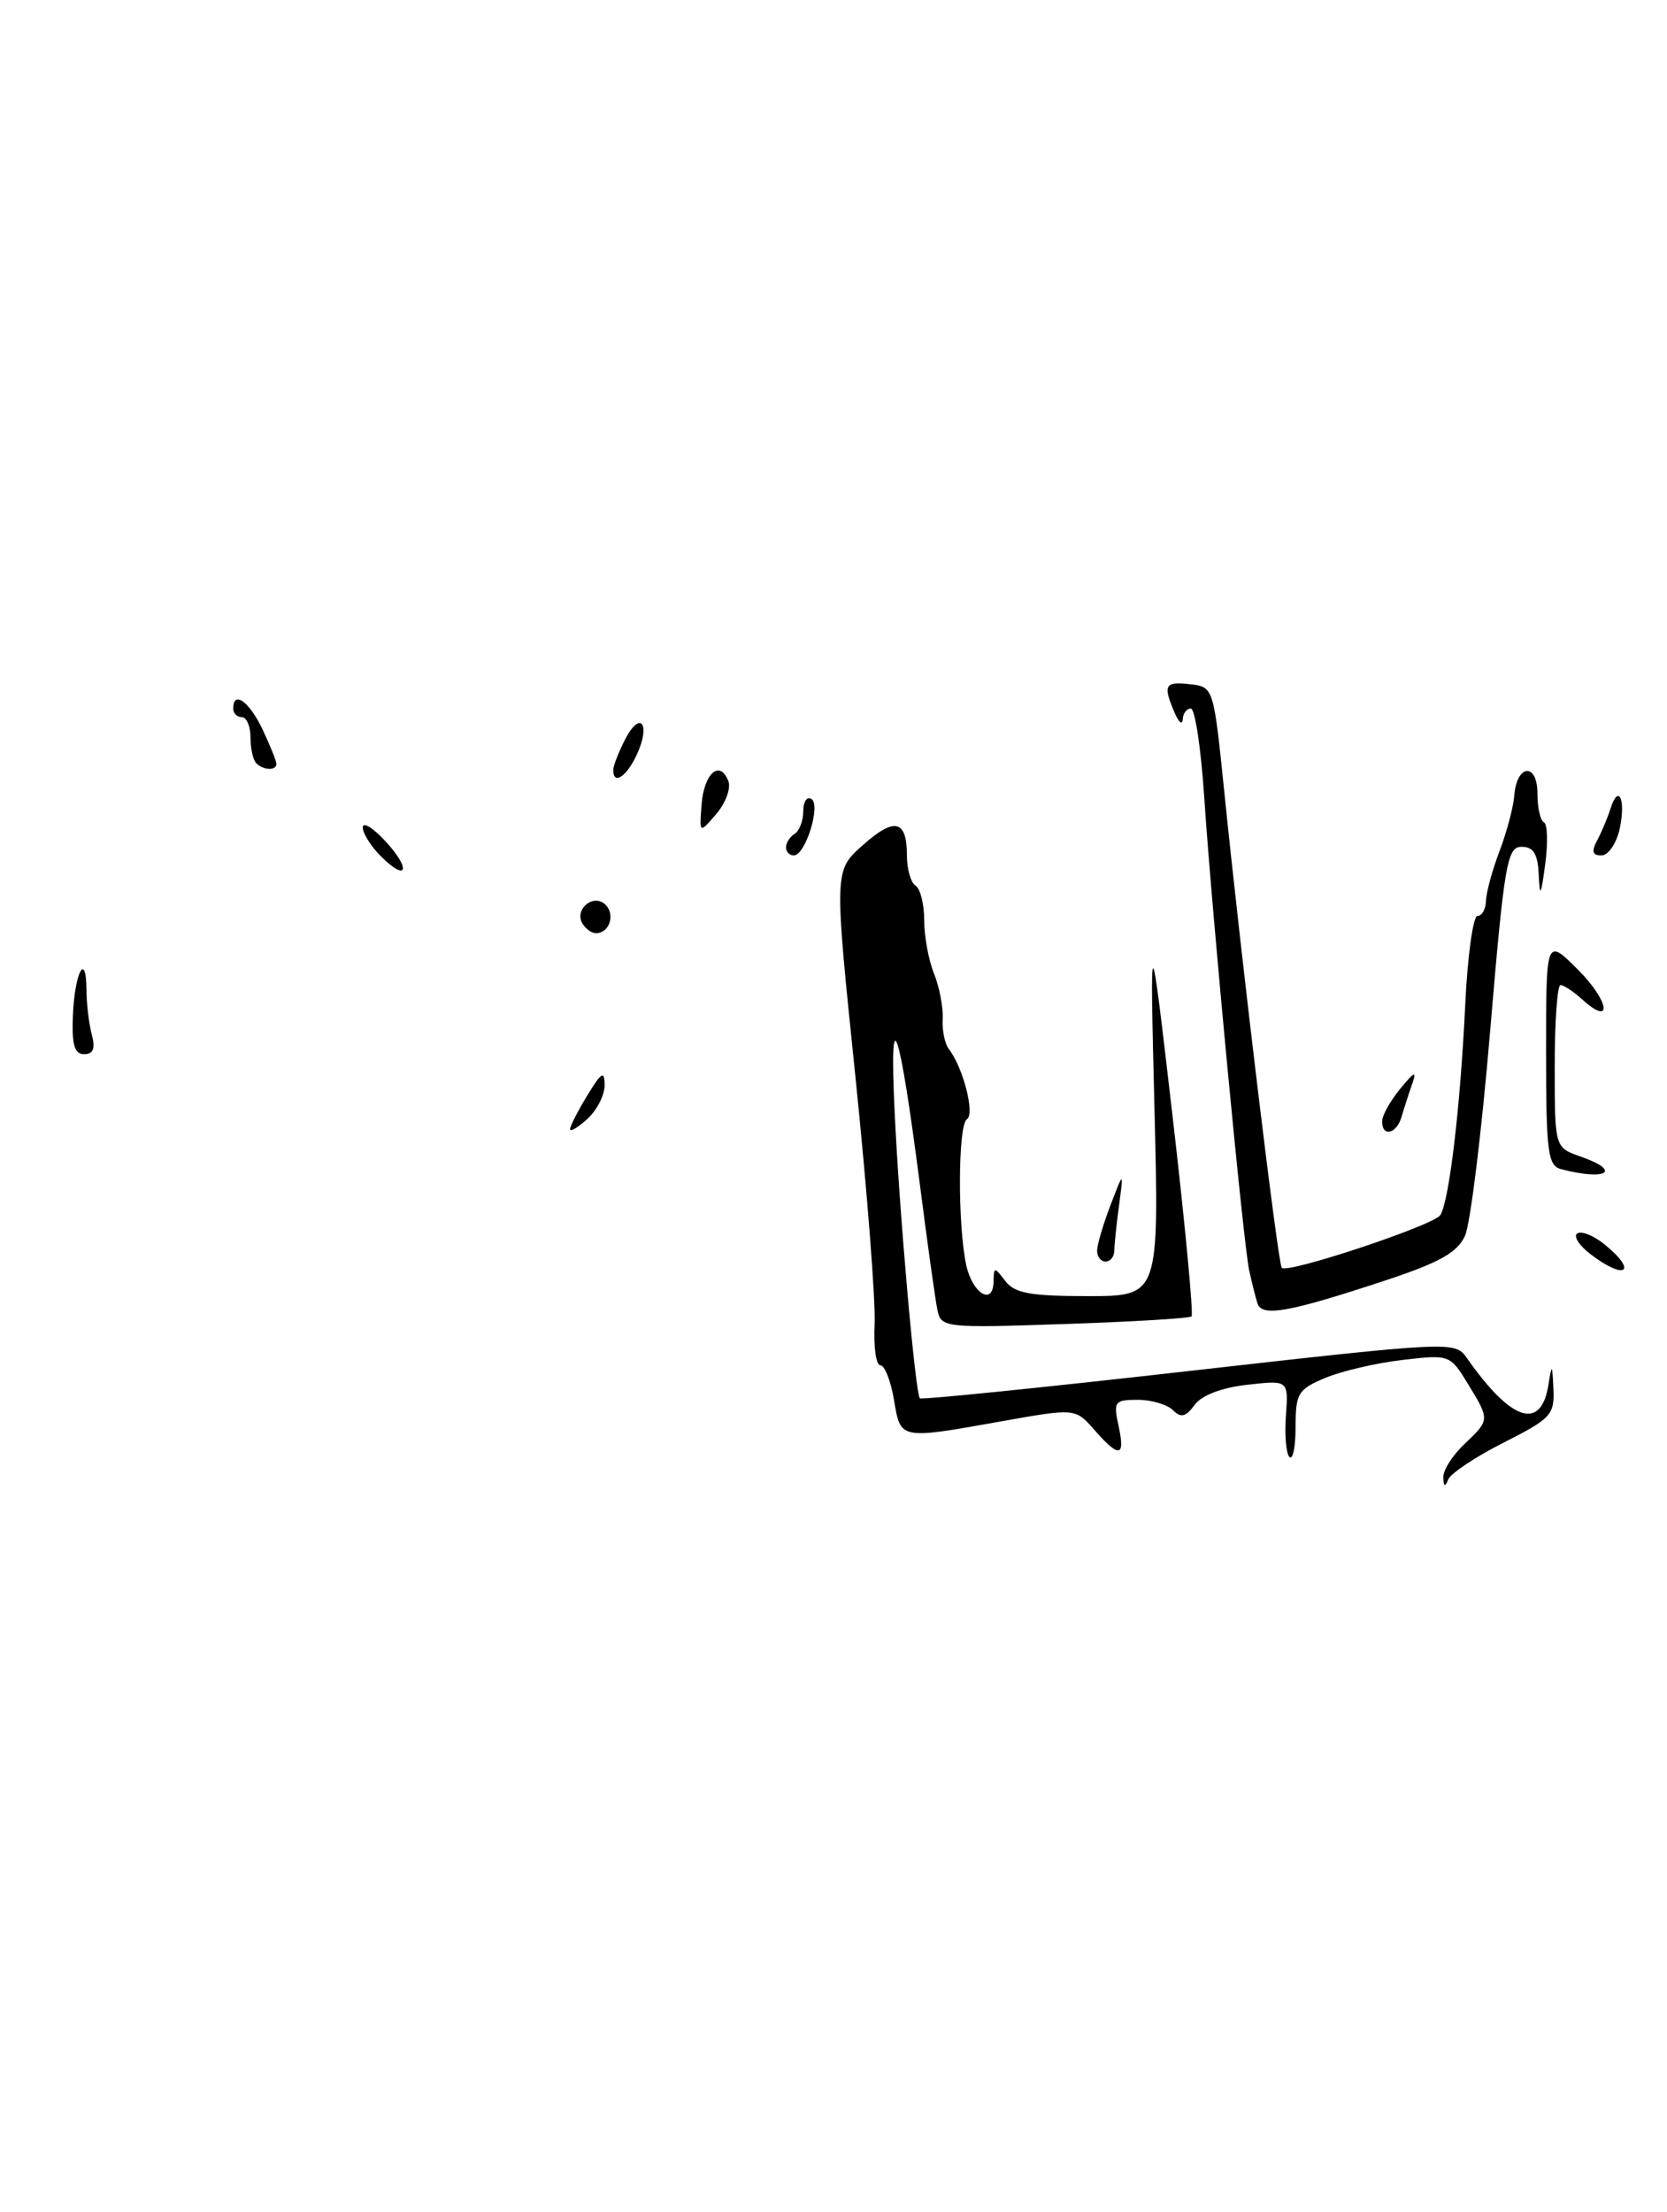 <?xml version="1.0" encoding="UTF-8" standalone="no"?>
<!DOCTYPE svg PUBLIC "-//W3C//DTD SVG 1.1//EN" "http://www.w3.org/Graphics/SVG/1.1/DTD/svg11.dtd" >
<svg xmlns="http://www.w3.org/2000/svg" xmlns:xlink="http://www.w3.org/1999/xlink" version="1.1" viewBox="0 0 193 256">
 <g >
 <path fill="currentColor"
d=" M 167.10 171.00 C 167.06 170.18 168.15 168.44 169.52 167.15 C 172.51 164.30 172.51 164.35 169.93 160.12 C 167.89 156.78 167.81 156.75 162.36 157.39 C 159.33 157.74 155.31 158.68 153.43 159.47 C 150.29 160.78 150.00 161.26 150.00 165.12 C 150.00 167.44 149.68 169.01 149.29 168.62 C 148.90 168.23 148.71 166.07 148.88 163.82 C 149.17 159.72 149.17 159.72 144.40 160.26 C 141.44 160.59 139.12 161.48 138.31 162.59 C 137.29 163.99 136.72 164.12 135.80 163.20 C 135.14 162.54 133.30 162.00 131.72 162.00 C 129.04 162.00 128.89 162.21 129.50 165.00 C 130.30 168.66 129.59 168.78 126.70 165.48 C 124.50 162.97 124.50 162.97 116.00 164.48 C 104.10 166.60 104.28 166.64 103.50 162.00 C 103.13 159.80 102.42 158.00 101.92 158.00 C 101.42 158.00 101.13 155.86 101.26 153.25 C 101.39 150.64 100.39 137.76 99.04 124.63 C 96.57 100.77 96.57 100.77 99.84 97.86 C 103.55 94.53 105.00 94.86 105.00 99.00 C 105.00 100.59 105.45 102.16 106.00 102.50 C 106.55 102.84 107.00 104.64 107.00 106.49 C 107.00 108.35 107.51 111.14 108.14 112.68 C 108.76 114.23 109.21 116.58 109.14 117.90 C 109.06 119.21 109.38 120.79 109.85 121.40 C 111.51 123.54 112.90 128.94 111.94 129.54 C 110.91 130.17 110.86 141.76 111.87 146.42 C 112.58 149.70 114.98 151.16 115.03 148.33 C 115.06 146.60 115.13 146.59 116.39 148.25 C 117.47 149.67 119.29 150.00 125.96 150.00 C 134.20 150.00 134.20 150.00 133.66 128.25 C 133.12 106.50 133.12 106.50 135.76 129.22 C 137.21 141.71 138.19 152.12 137.95 152.35 C 137.70 152.57 131.08 152.97 123.23 153.23 C 109.35 153.70 108.95 153.65 108.53 151.60 C 108.29 150.45 107.37 143.88 106.49 137.00 C 104.12 118.63 102.94 115.19 103.57 128.50 C 104.11 140.21 105.97 161.28 106.50 161.83 C 106.68 162.01 120.69 160.59 137.63 158.67 C 168.10 155.23 168.46 155.21 169.82 157.15 C 174.99 164.54 178.45 165.64 179.29 160.17 C 179.66 157.78 179.72 157.84 179.85 160.74 C 179.99 163.73 179.56 164.19 174.09 166.95 C 170.85 168.59 167.96 170.51 167.67 171.22 C 167.31 172.13 167.14 172.07 167.10 171.00 Z  M 145.58 150.83 C 145.35 150.10 144.92 148.37 144.62 146.99 C 143.94 143.80 140.32 105.77 139.42 92.25 C 139.05 86.61 138.35 82.00 137.87 82.00 C 137.39 82.00 136.97 82.56 136.93 83.25 C 136.89 83.94 136.47 83.60 136.00 82.50 C 134.62 79.28 134.84 78.85 137.75 79.18 C 140.50 79.50 140.50 79.50 141.73 91.50 C 143.77 111.54 147.97 146.31 148.40 146.73 C 149.09 147.43 166.00 141.80 166.75 140.63 C 167.79 139.00 169.08 128.07 169.64 116.25 C 169.91 110.61 170.55 106.00 171.06 106.00 C 171.58 106.00 172.02 105.21 172.04 104.25 C 172.07 103.29 172.77 100.70 173.61 98.50 C 174.45 96.30 175.21 93.41 175.32 92.08 C 175.59 88.43 178.00 88.21 178.00 91.83 C 178.00 93.48 178.34 94.98 178.75 95.17 C 179.16 95.35 179.23 97.53 178.90 100.00 C 178.41 103.71 178.27 103.93 178.15 101.25 C 178.04 98.81 177.54 98.00 176.16 98.00 C 174.49 98.00 174.16 99.93 172.53 119.25 C 171.55 130.94 170.24 141.62 169.62 143.00 C 168.75 144.94 166.70 146.10 160.50 148.15 C 149.22 151.88 146.09 152.45 145.58 150.83 Z  M 184.11 145.12 C 182.80 144.11 182.13 143.04 182.62 142.74 C 183.11 142.43 184.52 143.00 185.75 144.00 C 189.70 147.20 188.17 148.24 184.11 145.12 Z  M 127.02 144.75 C 127.02 144.06 127.72 141.70 128.56 139.50 C 130.09 135.50 130.09 135.50 129.56 139.50 C 129.26 141.70 129.02 144.06 129.01 144.75 C 129.00 145.44 128.55 146.00 128.00 146.00 C 127.45 146.00 127.01 145.44 127.02 144.75 Z  M 180.75 135.31 C 179.20 134.90 179.00 133.39 179.00 121.69 C 179.00 108.53 179.00 108.53 182.70 112.23 C 186.34 115.87 186.76 118.90 183.18 115.66 C 182.17 114.75 181.04 114.00 180.67 114.00 C 180.30 114.00 180.00 118.23 180.00 123.40 C 180.00 132.80 180.00 132.80 183.00 133.85 C 187.83 135.53 186.04 136.69 180.75 135.31 Z  M 66.00 130.68 C 66.00 130.33 66.90 128.57 68.00 126.77 C 69.65 124.06 69.99 123.86 70.00 125.60 C 70.00 126.75 69.10 128.50 68.00 129.50 C 66.90 130.50 66.00 131.03 66.00 130.68 Z  M 160.02 129.75 C 160.03 129.06 160.98 127.38 162.12 126.00 C 163.79 123.97 164.05 123.88 163.48 125.50 C 163.09 126.60 162.55 128.29 162.27 129.25 C 161.69 131.25 159.99 131.63 160.02 129.75 Z  M 8.44 117.52 C 8.65 112.51 9.99 110.01 10.01 114.58 C 10.02 116.19 10.30 118.51 10.63 119.75 C 11.06 121.35 10.80 122.00 9.74 122.00 C 8.62 122.00 8.30 120.91 8.44 117.52 Z  M 67.45 106.91 C 66.42 105.25 68.73 103.33 70.11 104.71 C 71.27 105.87 70.54 108.00 69.00 108.00 C 68.51 108.00 67.82 107.51 67.45 106.91 Z  M 44.08 99.08 C 42.94 97.94 42.00 96.44 42.00 95.76 C 42.00 95.08 43.17 95.78 44.60 97.33 C 47.63 100.59 47.17 102.17 44.08 99.08 Z  M 91.00 98.06 C 91.00 97.54 91.45 96.84 92.00 96.50 C 92.55 96.16 93.00 94.98 93.00 93.88 C 93.00 92.78 93.42 92.14 93.94 92.46 C 95.07 93.16 93.25 99.00 91.90 99.00 C 91.41 99.00 91.00 98.58 91.00 98.06 Z  M 184.92 97.25 C 185.43 96.29 186.12 94.65 186.45 93.61 C 187.39 90.62 188.26 92.52 187.52 95.93 C 187.14 97.62 186.20 99.00 185.41 99.00 C 184.36 99.00 184.23 98.54 184.92 97.25 Z  M 81.23 93.08 C 81.51 89.47 83.36 87.88 84.33 90.41 C 84.64 91.23 84.01 92.94 82.93 94.20 C 80.96 96.50 80.96 96.50 81.23 93.08 Z  M 71.00 89.11 C 71.00 88.63 71.63 87.02 72.39 85.54 C 74.16 82.14 75.37 83.80 73.72 87.35 C 72.53 89.91 71.00 90.90 71.00 89.11 Z  M 29.67 88.33 C 29.30 87.97 29.00 86.62 29.00 85.33 C 29.00 84.05 28.55 83.00 28.00 83.00 C 27.45 83.00 27.00 82.55 27.00 82.00 C 27.00 79.85 28.85 81.17 30.39 84.40 C 31.27 86.27 32.00 88.07 32.00 88.40 C 32.00 89.21 30.50 89.16 29.67 88.33 Z "/>
</g>
</svg>